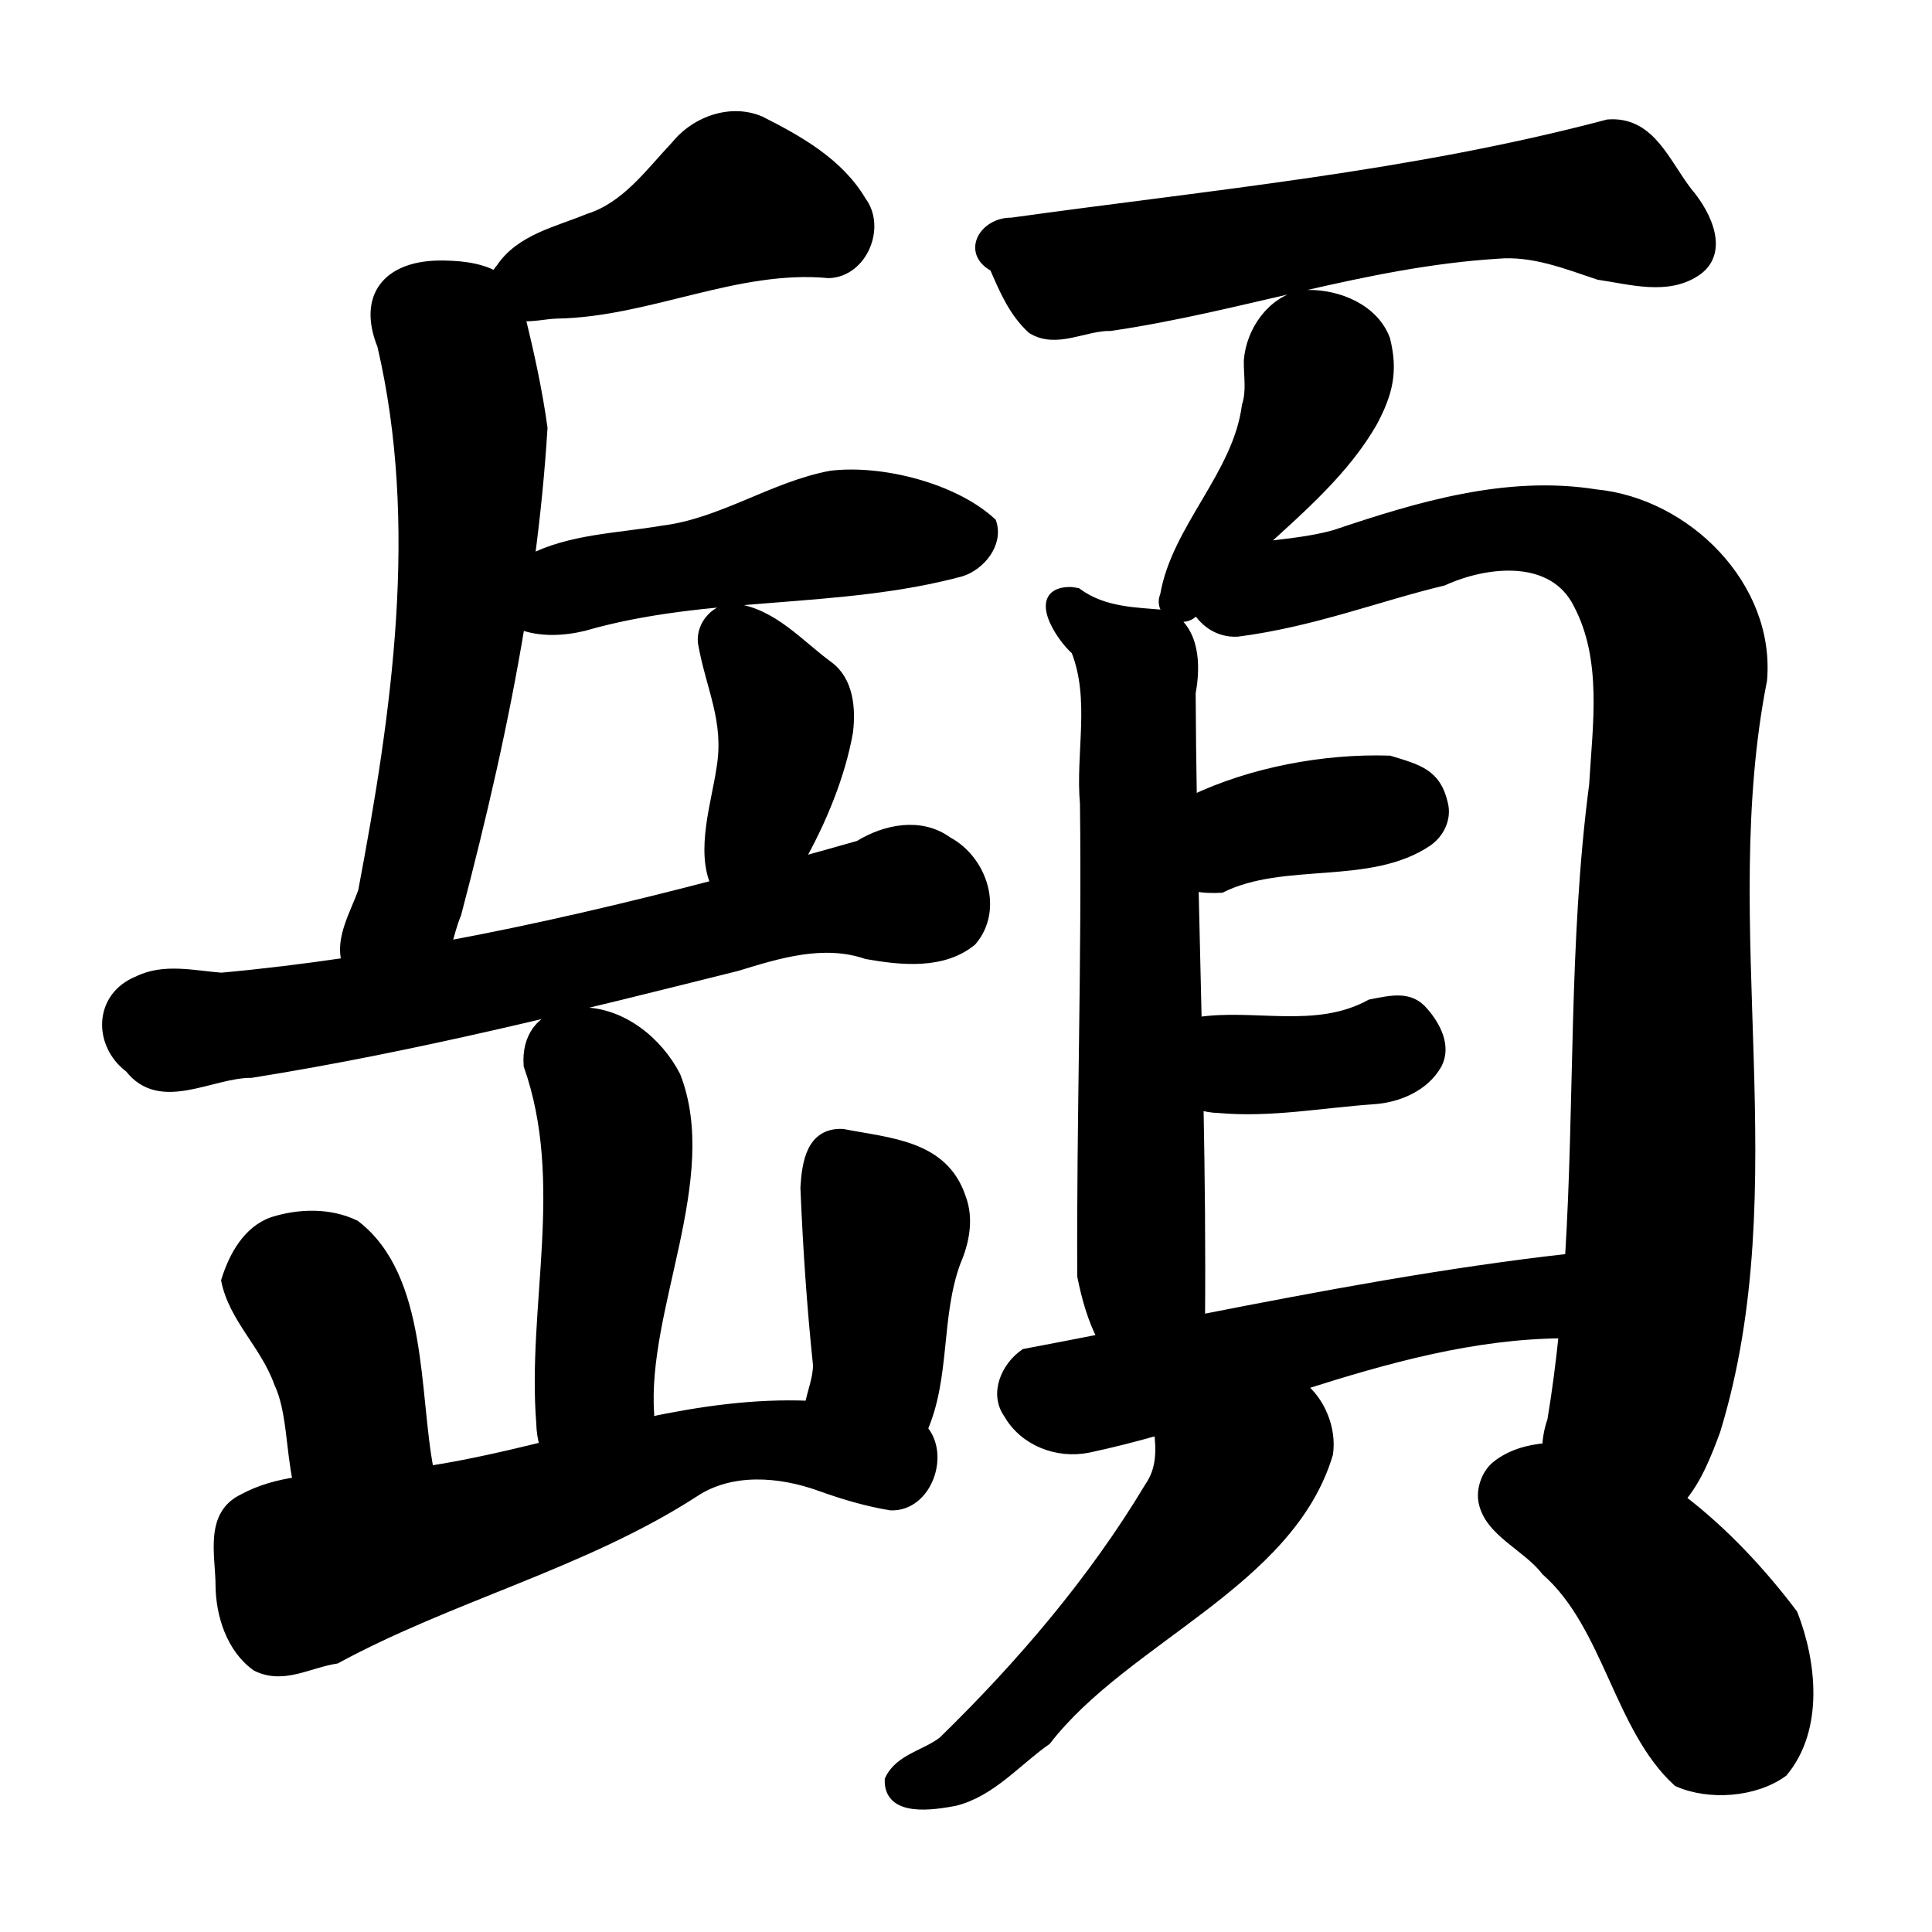 <?xml version="1.0" encoding="UTF-8" standalone="no"?>
<!-- Created with Inkscape (http://www.inkscape.org/) -->

<svg
   xmlns:dc="http://purl.org/dc/elements/1.1/"
   xmlns:cc="http://creativecommons.org/ns#"
   xmlns:rdf="http://www.w3.org/1999/02/22-rdf-syntax-ns#"
   xmlns:svg="http://www.w3.org/2000/svg"
   xmlns="http://www.w3.org/2000/svg"
   xmlns:sodipodi="http://sodipodi.sourceforge.net/DTD/sodipodi-0.dtd"
   xmlns:inkscape="http://www.inkscape.org/namespaces/inkscape"
   width="1000"
   height="1000"
   id="svg3173"
   version="1.1"
   inkscape:version="0.47 r22583"
   sodipodi:docname="5dbd.svg"
   inkscape:export-filename="E:\chinese\yan\5dbd.png"
   inkscape:export-xdpi="18.005705"
   inkscape:export-ydpi="18.005705">
  <title
     id="title4268">Yue</title>
  <defs
     id="defs3175">
    <inkscape:perspective
       sodipodi:type="inkscape:persp3d"
       inkscape:vp_x="0 : 526.18109 : 1"
       inkscape:vp_y="0 : 1000 : 0"
       inkscape:vp_z="744.09448 : 526.18109 : 1"
       inkscape:persp3d-origin="372.04724 : 350.78739 : 1"
       id="perspective3181" />
    <inkscape:perspective
       id="perspective3191"
       inkscape:persp3d-origin="0.5 : 0.33333333 : 1"
       inkscape:vp_z="1 : 0.5 : 1"
       inkscape:vp_y="0 : 1000 : 0"
       inkscape:vp_x="0 : 0.5 : 1"
       sodipodi:type="inkscape:persp3d" />
    <inkscape:perspective
       id="perspective4006"
       inkscape:persp3d-origin="0.5 : 0.33333333 : 1"
       inkscape:vp_z="1 : 0.5 : 1"
       inkscape:vp_y="0 : 1000 : 0"
       inkscape:vp_x="0 : 0.5 : 1"
       sodipodi:type="inkscape:persp3d" />
    <inkscape:perspective
       id="perspective4034"
       inkscape:persp3d-origin="0.5 : 0.33333333 : 1"
       inkscape:vp_z="1 : 0.5 : 1"
       inkscape:vp_y="0 : 1000 : 0"
       inkscape:vp_x="0 : 0.5 : 1"
       sodipodi:type="inkscape:persp3d" />
    <inkscape:perspective
       id="perspective4081"
       inkscape:persp3d-origin="0.5 : 0.33333333 : 1"
       inkscape:vp_z="1 : 0.5 : 1"
       inkscape:vp_y="0 : 1000 : 0"
       inkscape:vp_x="0 : 0.5 : 1"
       sodipodi:type="inkscape:persp3d" />
    <inkscape:perspective
       id="perspective4147"
       inkscape:persp3d-origin="0.5 : 0.33333333 : 1"
       inkscape:vp_z="1 : 0.5 : 1"
       inkscape:vp_y="0 : 1000 : 0"
       inkscape:vp_x="0 : 0.5 : 1"
       sodipodi:type="inkscape:persp3d" />
    <inkscape:perspective
       id="perspective3758"
       inkscape:persp3d-origin="0.5 : 0.33333333 : 1"
       inkscape:vp_z="1 : 0.5 : 1"
       inkscape:vp_y="0 : 1000 : 0"
       inkscape:vp_x="0 : 0.5 : 1"
       sodipodi:type="inkscape:persp3d" />
    <inkscape:perspective
       id="perspective3719"
       inkscape:persp3d-origin="0.5 : 0.33333333 : 1"
       inkscape:vp_z="1 : 0.5 : 1"
       inkscape:vp_y="0 : 1000 : 0"
       inkscape:vp_x="0 : 0.5 : 1"
       sodipodi:type="inkscape:persp3d" />
    <inkscape:perspective
       id="perspective3803"
       inkscape:persp3d-origin="0.5 : 0.33333333 : 1"
       inkscape:vp_z="1 : 0.5 : 1"
       inkscape:vp_y="0 : 1000 : 0"
       inkscape:vp_x="0 : 0.5 : 1"
       sodipodi:type="inkscape:persp3d" />
    <inkscape:perspective
       id="perspective3801"
       inkscape:persp3d-origin="0.5 : 0.33333333 : 1"
       inkscape:vp_z="1 : 0.5 : 1"
       inkscape:vp_y="0 : 1000 : 0"
       inkscape:vp_x="0 : 0.5 : 1"
       sodipodi:type="inkscape:persp3d" />
    <inkscape:perspective
       id="perspective3838"
       inkscape:persp3d-origin="0.5 : 0.33333333 : 1"
       inkscape:vp_z="1 : 0.5 : 1"
       inkscape:vp_y="0 : 1000 : 0"
       inkscape:vp_x="0 : 0.5 : 1"
       sodipodi:type="inkscape:persp3d" />
    <inkscape:perspective
       id="perspective3862"
       inkscape:persp3d-origin="0.5 : 0.33333333 : 1"
       inkscape:vp_z="1 : 0.5 : 1"
       inkscape:vp_y="0 : 1000 : 0"
       inkscape:vp_x="0 : 0.5 : 1"
       sodipodi:type="inkscape:persp3d" />
  </defs>
  <sodipodi:namedview
     id="base"
     pagecolor="#ffffff"
     bordercolor="#666666"
     borderopacity="1.0"
     inkscape:pageopacity="0.0"
     inkscape:pageshadow="2"
     inkscape:zoom="0.49497475"
     inkscape:cx="571.51329"
     inkscape:cy="512.69615"
     inkscape:document-units="px"
     inkscape:current-layer="g4143"
     showgrid="false"
     inkscape:window-width="1440"
     inkscape:window-height="840"
     inkscape:window-x="-4"
     inkscape:window-y="-4"
     inkscape:window-maximized="1" />
  <g
     inkscape:label="Layer 1"
     inkscape:groupmode="layer"
     id="layer1"
     transform="translate(0,-52.362)">
    <g
       transform="matrix(4.761,0,0,4.761,-1421.667,-3910.03)"
       id="g4143"
       style="fill:#000000;fill-opacity:1">
      <g
         transform="matrix(1.002,0,0,1.002,-212.861,5.538)"
         id="g12562"
         style="fill:none;fill-opacity:1">
        <path
           style="fill:#000000;stroke:#000000;stroke-width:4.771px;stroke-linecap:butt;stroke-linejoin:miter;stroke-opacity:1;fill-opacity:1"
           d="M 832.75 64 C 832.094 64.008 831.434 64.042 830.75 64.094 C 729.496 90.965 626.286 100.418 522.625 114.844 C 508.496 114.622 498.87 130.259 513.625 138.094 C 518.871 150.165 523.592 161.34 533.094 170.094 C 545.782 177.941 560.245 168.381 573.781 168.594 C 641.232 158.714 705.07 135.617 773.469 131.312 C 791.835 129.622 808.977 136.503 826 142.188 C 842.338 144.53 861.27 150.302 876.219 140.406 C 891.062 130.682 882.374 111.224 871.812 98.906 C 860.443 84.029 853.087 63.745 832.75 64 z M 675.719 152.188 C 674.652 152.202 673.605 152.26 672.562 152.344 C 656.944 155.362 646.163 171.103 645.031 186.344 C 644.917 194.115 646.511 201.979 644.031 209.594 C 639.423 245.402 607.684 272.896 601.781 307.594 C 598.02 316.356 610.008 322.495 616.438 316.719 C 617.006 316.037 617.576 315.364 618.156 314.688 C 622.311 321.708 629.72 327.059 639.375 326.562 C 678.811 321.441 712.501 308.101 745.656 300.219 C 767.897 290.037 802.357 286.147 815.281 312.094 C 830.385 340.691 825.239 374.609 823.438 405.562 C 812.76 486.876 816.059 568.698 810.969 650.094 C 746.984 657.277 683.547 669.193 620.219 681.594 C 620.525 644.717 620.138 607.839 619.438 570.938 C 622.732 572.014 626.206 572.577 629.656 572.656 C 656.517 575.093 683.077 569.968 709.781 568.125 C 722.57 567.242 736.11 561.481 742.625 549.906 C 747.534 540.561 741.883 529.854 735.562 522.719 C 728.562 514.303 719.338 516.508 708.094 518.719 C 679.834 534.231 647.639 523.295 618.5 527.969 C 617.961 504.662 617.392 481.344 616.875 458.031 C 621.512 458.997 626.354 459.143 631 458.875 C 663.376 442.799 707.726 455.245 737.719 434.844 C 743.909 430.53 747.654 422.763 745.719 415.281 C 742.211 399.507 732.588 397.28 717.844 392.781 C 684.44 391.719 646.78 398.632 616 413.344 C 615.694 394.899 615.454 376.447 615.375 358 C 618.04 343.743 617.635 325.009 602.719 317.594 C 586.573 316.132 570.426 316.331 556.469 306.125 L 553.312 305.656 C 532.336 305.402 547.577 328.985 555.812 336.125 C 565.785 361.417 558.013 389.023 560.375 415.344 C 561.376 496.625 558.556 578.657 558.969 659.312 C 561.157 670.273 564.275 681.561 569.5 691.531 C 556.151 694.139 542.788 696.739 529.438 699.25 C 519.723 705.911 513.356 719.938 520.938 730.531 C 529.057 744.808 546.413 751.391 562.25 748.188 C 574.441 745.609 586.543 742.489 598.625 739.062 C 599.784 749.091 600.089 759.144 593.781 768.156 C 564.811 816.496 527.499 860.153 487.188 899.469 C 478.271 906.521 464.564 908.47 459.5 919.562 C 458.997 936.659 482.331 932.714 493.438 930.656 C 512.315 925.86 525.265 910.055 540.688 899.25 C 581.554 846.468 666.463 817.853 686.344 751.125 C 688.197 738.391 682.43 723.919 672.188 716 C 716.593 701.865 761.287 689.331 807.781 689.062 C 806.246 704.021 804.328 718.96 801.844 733.875 C 800.241 738.398 799.37 743.191 799.188 747.969 C 789.522 748.699 780.262 751.417 773.094 757.156 C 767.905 761.311 765.004 769.383 766.281 775.906 C 769.371 791.69 788.909 798.894 798.656 811.688 C 830.734 839.859 836.171 892.816 866.781 920.719 C 883.041 927.935 906.724 926.262 921.312 915.625 C 939.864 893.309 936.284 859.123 926.438 833.844 C 910.912 813.218 890.901 791.343 868.438 774.344 C 876.837 764.56 882.072 751.131 886.469 739.188 C 925.27 612.746 885.48 478.719 910.594 351.375 C 914.793 302.805 871.419 259.766 824.531 255.219 C 778.515 247.858 732.867 261.61 689.75 276.125 C 676.939 279.763 663.645 280.72 650.531 282.5 C 672.411 262.597 695.134 242.837 709.219 218.219 C 717.245 203.2 720.014 191.85 715.844 175.281 C 709.952 159.58 691.714 151.971 675.719 152.188 z "
           transform="matrix(0.21,0,0,0.21,510.445,825.073)"
           id="path12544" />
        <path
           style="fill:#000000;stroke:#000000;stroke-width:4.771px;stroke-linecap:butt;stroke-linejoin:miter;stroke-opacity:1;fill-opacity:1"
           d="M 379.469 59.812 C 367.877 60.033 356.395 66.037 349.094 75.094 C 335.679 89.275 323.471 106.694 303.969 112.781 C 287.982 119.431 268.778 123.277 258.562 138.688 C 257.492 139.824 256.612 141.153 255.938 142.562 C 247.336 137.688 235.766 136.871 226.188 137 C 200.463 137.575 187.026 152.891 197.312 178.5 C 218.967 271.075 204.816 368.52 187.406 460.562 C 183.326 472.034 175.357 484.946 179 497.156 C 157.448 500.335 135.898 502.975 114.344 504.938 C 100.057 503.835 84.646 499.954 71.125 506.719 C 50.695 514.973 50.484 539.689 66.906 551.906 C 82.92 572.483 109.03 554.41 129.781 554.5 C 214.438 541.036 297.631 520.069 380.719 499.344 C 402.283 492.725 425.464 485.532 447.75 493.156 C 465.672 496.338 487.199 498.599 502.188 486.281 C 516.202 469.852 507.623 444.243 489.688 434.688 C 475.813 424.558 457.46 428.209 443.75 436.688 C 433.435 439.627 423.051 442.532 412.656 445.406 C 424.67 424.391 434.396 400.427 438.344 378.188 C 439.793 366.198 438.645 351.694 428.062 343.969 C 412.735 332.686 399.256 316.722 379.531 314.188 C 370.109 313.659 361.994 322.683 362.969 331.969 C 367.044 355.464 376.791 372.207 372.562 397.094 C 369.962 414.888 361.773 439.34 369.719 456.969 C 323.891 468.944 277.469 479.856 230.812 488.531 C 232.42 482.934 233.818 477.236 235.938 472.219 C 248.961 422.706 260.501 373.034 268.781 322.812 C 279.084 326.796 291.076 326.174 301.75 323.594 C 365.164 305.218 433.32 312.538 496.594 295.469 C 506.737 292.252 516.083 280.823 512.406 269.875 C 492.988 251.918 455.355 242.381 429.188 245.594 C 398.989 251.328 372.923 270.227 342.156 273.969 C 319.4 277.865 294.553 278.266 273.812 289.031 C 276.819 266.509 279.1 243.876 280.5 221.062 C 277.808 201.66 273.605 182.47 268.906 163.469 C 275.07 164.148 281.639 162.359 287.812 162.219 C 335.295 161.367 380.66 136.823 428.25 141.312 C 445.716 140.722 455.426 117.452 445.188 103.844 C 433.541 84.089 412.743 72.396 392.875 62.375 C 388.551 60.527 384.005 59.726 379.469 59.812 z M 300.656 522.844 C 298.517 522.837 296.329 522.985 294.156 523.312 C 279.494 525.195 271.841 535.81 272.938 550.5 C 294.253 610.891 274.665 674.972 279.469 735.438 C 279.553 739.188 280.111 743.363 281.375 747.219 C 261.588 752.048 241.784 756.666 221.75 759.75 C 213.969 720.086 218.957 659.933 183.594 632.781 C 170.397 626.421 154.76 626.785 141 631.094 C 127.866 635.631 120.568 649.069 116.688 661.594 C 120.568 681.053 137.1 695.07 144 714.594 C 150.561 728.42 150.047 748.333 153.719 765.469 C 143.961 766.9 134.444 769.43 125.656 774.188 C 107.87 782.674 113.727 803.519 113.75 819.031 C 113.885 834.429 119.412 851.862 132.469 861.094 C 146.453 867.971 159.176 859.425 173.719 857.156 C 232.93 824.986 301.562 808.025 358.438 771.344 C 377.637 758.368 403.02 760.522 423.844 768.062 C 435.672 772.313 447.882 775.954 460.281 777.969 C 479.062 778.584 488.538 751.679 476.875 738.375 C 488.708 711.187 483.682 679.967 493.969 652.031 C 498.477 641.617 500.819 629.611 496.625 618.688 C 487.526 591.373 459.507 590.385 435.375 585.656 C 419.108 584.929 416.723 600.541 415.938 613.625 C 417.198 644.109 419.232 674.541 422.406 704.906 C 422.64 711.832 419.414 719.196 418.188 726.125 C 389.629 724.91 361.848 728.949 334.344 734.75 C 334.841 733.435 335.269 732.094 335.625 730.75 C 331.705 676.235 369.787 608.613 349.25 555.938 C 340.021 537.966 321.334 522.909 300.656 522.844 z "
           transform="matrix(0.21,0,0,0.21,510.445,825.073)"
           id="path12504" />
      </g>
    </g>
  </g>
</svg>
